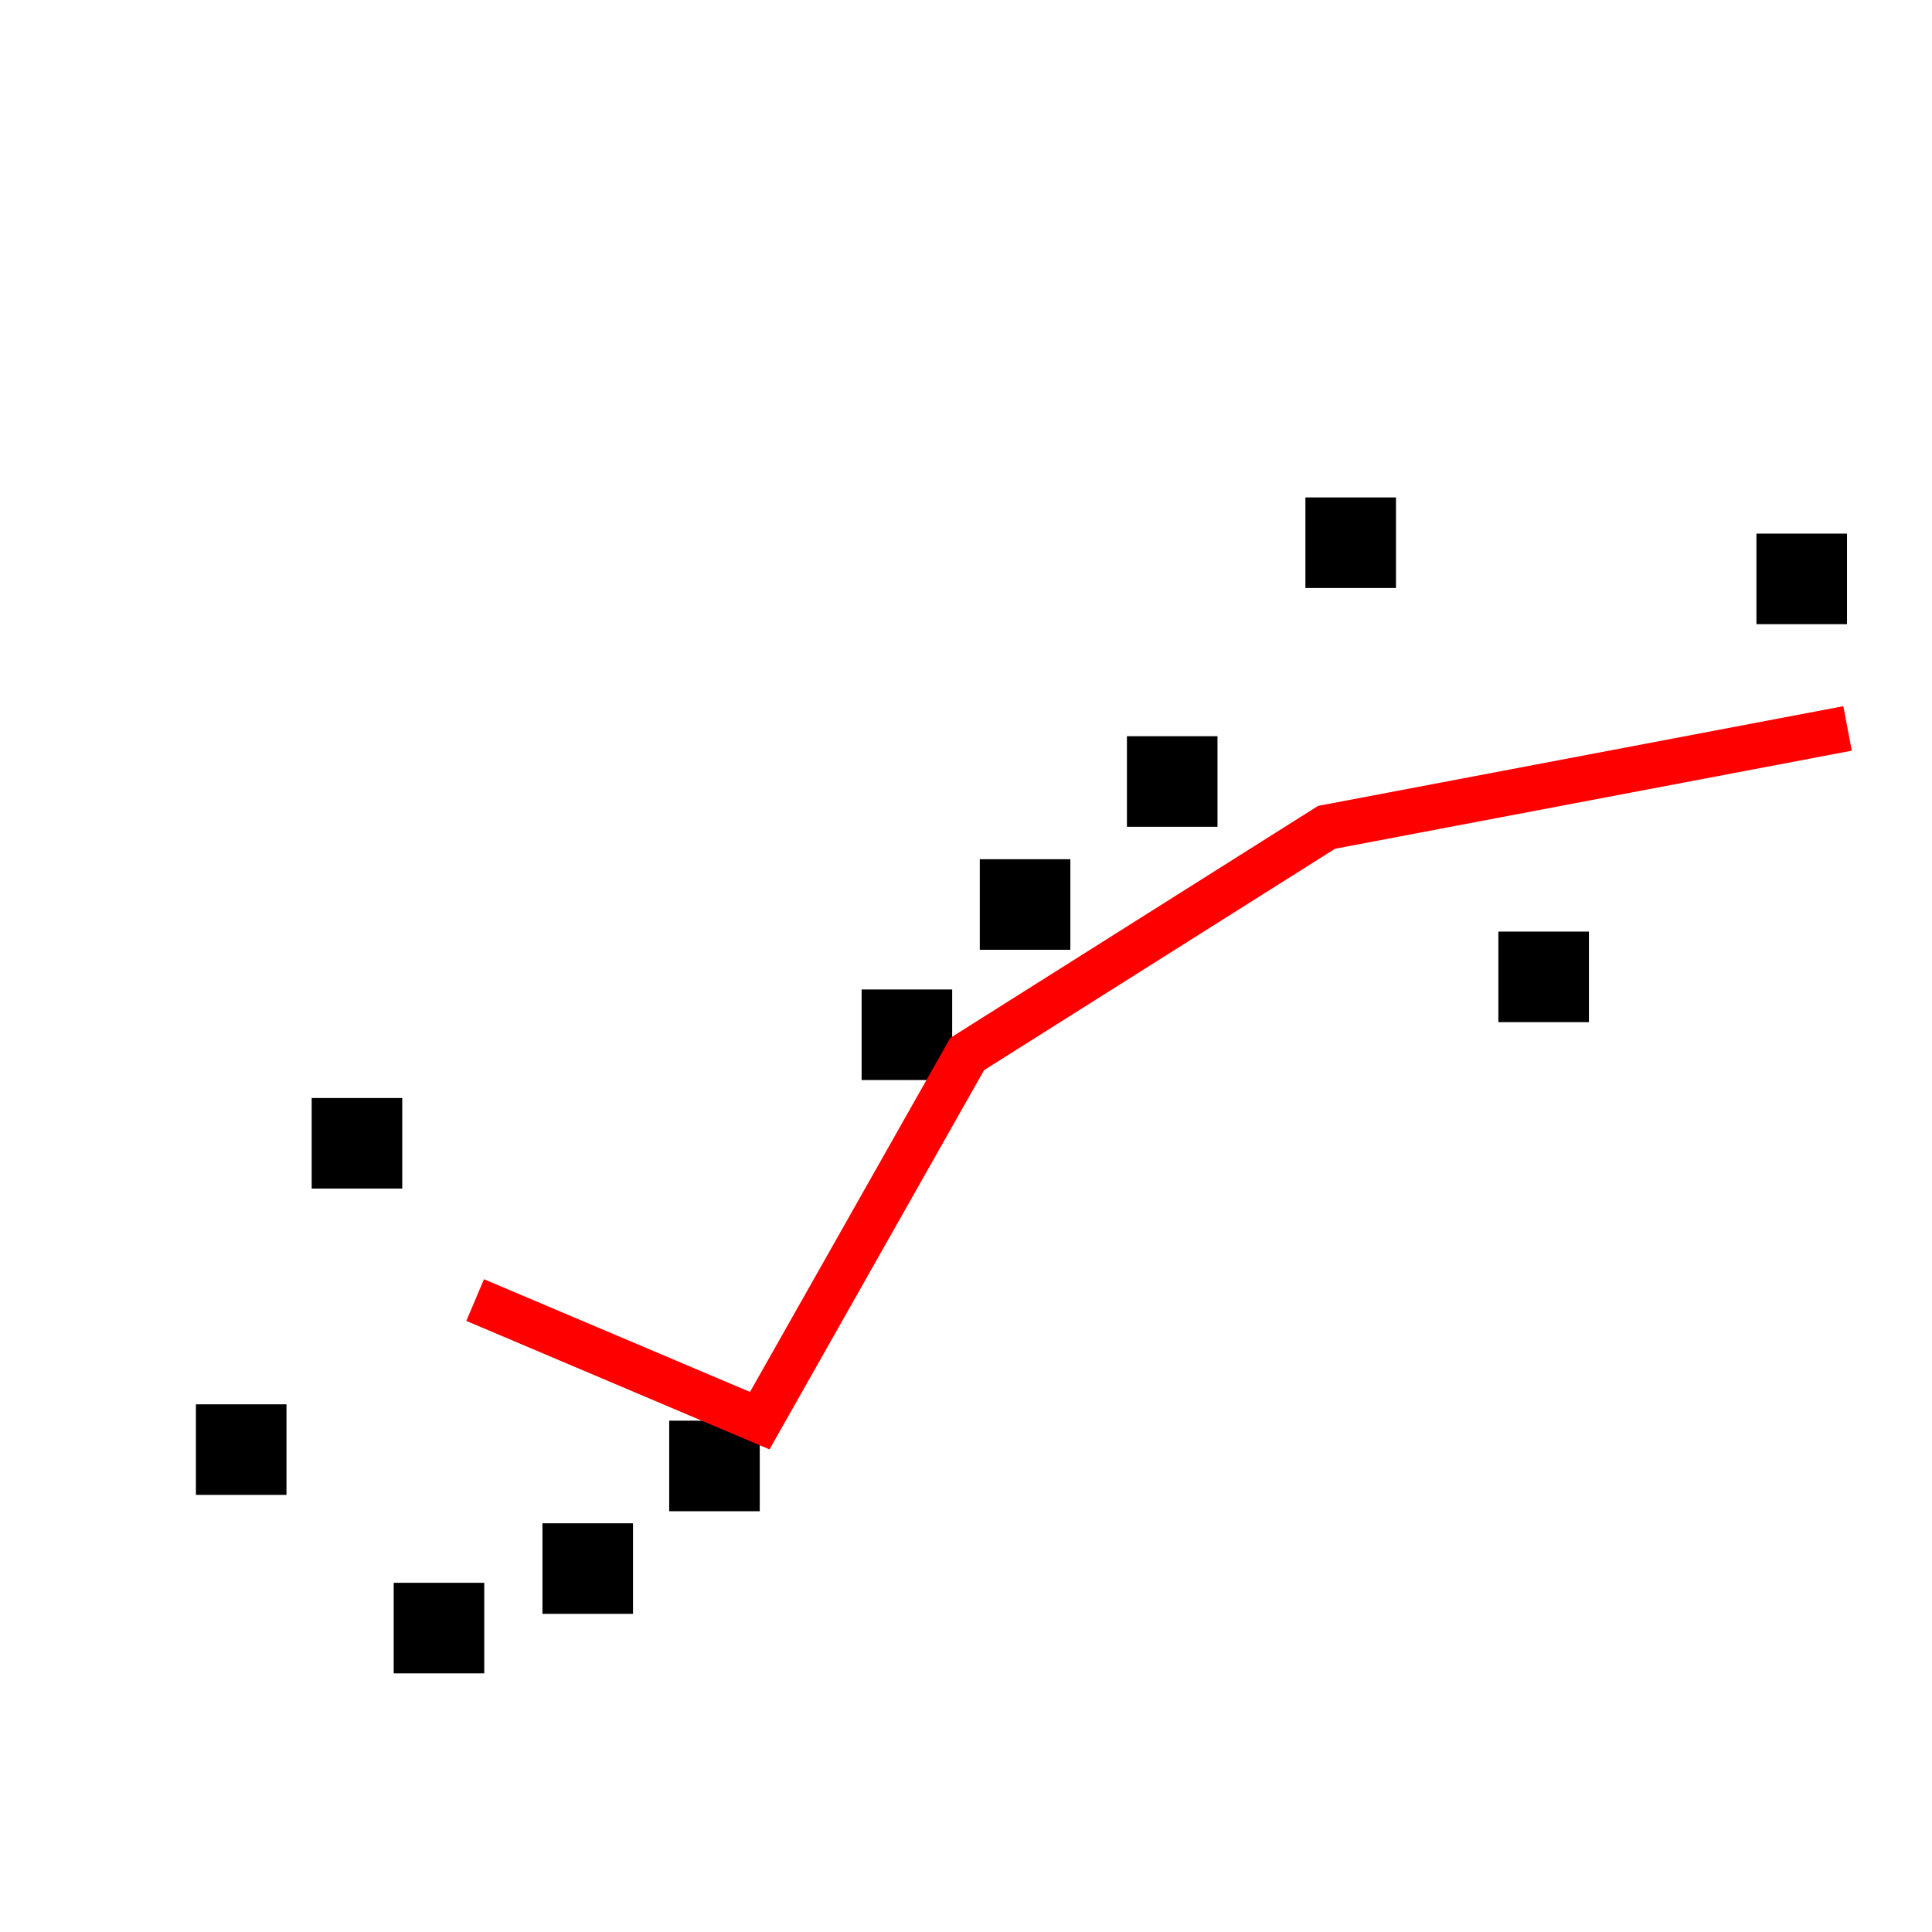 <?xml version="1.0" encoding="UTF-8" standalone="no"?>
<!-- Created with Inkscape (http://www.inkscape.org/) -->

<svg
   xmlns:dc="http://purl.org/dc/elements/1.1/"
   xmlns:cc="http://creativecommons.org/ns#"
   xmlns:rdf="http://www.w3.org/1999/02/22-rdf-syntax-ns#"
   xmlns:svg="http://www.w3.org/2000/svg"
   xmlns="http://www.w3.org/2000/svg"
   xmlns:sodipodi="http://sodipodi.sourceforge.net/DTD/sodipodi-0.dtd"
   xmlns:inkscape="http://www.inkscape.org/namespaces/inkscape"
   version="1.1"
   id="svg9123"
   width="128"
   height="128"
   viewBox="0 0 128 128"
   sodipodi:docname="Trend_average.svg"
   inkscape:version="0.92.2 5c3e80d, 2017-08-06">
  <defs
     id="defs9127" />
  <sodipodi:namedview
     pagecolor="#ffffff"
     bordercolor="#666666"
     borderopacity="1"
     objecttolerance="10"
     gridtolerance="10"
     guidetolerance="10"
     inkscape:pageopacity="0"
     inkscape:pageshadow="2"
     inkscape:window-width="2564"
     inkscape:window-height="1325"
     id="namedview9125"
     showgrid="false"
     inkscape:zoom="6.2578952"
     inkscape:cx="44.23639"
     inkscape:cy="71.21291"
     inkscape:window-x="0"
     inkscape:window-y="0"
     inkscape:window-maximized="0"
     inkscape:current-layer="svg9123" />
  <rect
     style="fill:#000000;fill-opacity:1;fill-rule:nonzero;stroke:none;stroke-width:21.651;stroke-linejoin:miter;stroke-miterlimit:4;stroke-dasharray:none;stroke-opacity:1"
     id="rect7041-97"
     width="6"
     height="6"
     x="116.369"
     y="-41.353"
     transform="scale(1,-1)" />
  <rect
     style="fill:#000000;fill-opacity:1;fill-rule:nonzero;stroke:none;stroke-width:21.651;stroke-linejoin:miter;stroke-miterlimit:4;stroke-dasharray:none;stroke-opacity:1"
     id="rect7041-97-3"
     width="6"
     height="6"
     x="86.487"
     y="-38.956"
     transform="scale(1,-1)" />
  <rect
     style="fill:#000000;fill-opacity:1;fill-rule:nonzero;stroke:none;stroke-width:21.651;stroke-linejoin:miter;stroke-miterlimit:4;stroke-dasharray:none;stroke-opacity:1"
     id="rect7041-97-6"
     width="6"
     height="6"
     x="74.662"
     y="-54.776"
     transform="scale(1,-1)" />
  <rect
     style="fill:#000000;fill-opacity:1;fill-rule:nonzero;stroke:none;stroke-width:21.651;stroke-linejoin:miter;stroke-miterlimit:4;stroke-dasharray:none;stroke-opacity:1"
     id="rect7041-97-5"
     width="6"
     height="6"
     x="99.271"
     y="-67.72"
     transform="scale(1,-1)" />
  <rect
     style="fill:#000000;fill-opacity:1;fill-rule:nonzero;stroke:none;stroke-width:21.651;stroke-linejoin:miter;stroke-miterlimit:4;stroke-dasharray:none;stroke-opacity:1"
     id="rect7041-97-58"
     width="6"
     height="6"
     x="64.914"
     y="-62.926"
     transform="scale(1,-1)" />
  <rect
     style="fill:#000000;fill-opacity:1;fill-rule:nonzero;stroke:none;stroke-width:21.651;stroke-linejoin:miter;stroke-miterlimit:4;stroke-dasharray:none;stroke-opacity:1"
     id="rect7041-97-1"
     width="6"
     height="6"
     x="57.084"
     y="-71.555"
     transform="scale(1,-1)" />
  <rect
     style="fill:#000000;fill-opacity:1;fill-rule:nonzero;stroke:none;stroke-width:21.651;stroke-linejoin:miter;stroke-miterlimit:4;stroke-dasharray:none;stroke-opacity:1"
     id="rect7041-97-4"
     width="6"
     height="6"
     x="44.336"
     y="-100.123"
     transform="scale(1,-1)" />
  <rect
     style="fill:#000000;fill-opacity:1;fill-rule:nonzero;stroke:none;stroke-width:21.651;stroke-linejoin:miter;stroke-miterlimit:4;stroke-dasharray:none;stroke-opacity:1"
     id="rect7041-97-7"
     width="6"
     height="6"
     x="35.939"
     y="-106.922"
     transform="scale(1,-1)" />
  <rect
     style="fill:#000000;fill-opacity:1;fill-rule:nonzero;stroke:none;stroke-width:21.651;stroke-linejoin:miter;stroke-miterlimit:4;stroke-dasharray:none;stroke-opacity:1"
     id="rect7041-97-13"
     width="6"
     height="6"
     x="26.083"
     y="-110.865"
     transform="scale(1,-1)" />
  <rect
     style="fill:#000000;fill-opacity:1;fill-rule:nonzero;stroke:none;stroke-width:21.651;stroke-linejoin:miter;stroke-miterlimit:4;stroke-dasharray:none;stroke-opacity:1"
     id="rect7041-97-8"
     width="6"
     height="6"
     x="12.98"
     y="-99.04"
     transform="scale(1,-1)" />
  <rect
     style="fill:#000000;fill-opacity:1;fill-rule:nonzero;stroke:none;stroke-width:21.651;stroke-linejoin:miter;stroke-miterlimit:4;stroke-dasharray:none;stroke-opacity:1"
     id="rect7041-97-48"
     width="6"
     height="6"
     x="20.65"
     y="-78.746"
     transform="scale(1,-1)" />
  <path
     style="fill:none;fill-rule:evenodd;stroke:#ff0000;stroke-width:3;stroke-linecap:butt;stroke-linejoin:miter;stroke-miterlimit:4;stroke-dasharray:none;stroke-opacity:1"
     d="M 31.48,86.133 50.336,94.123 64.079,69.833 87.889,54.812 122.405,48.261"
     id="path9154"
     inkscape:connector-curvature="0"
     sodipodi:nodetypes="ccccc" />
</svg>
